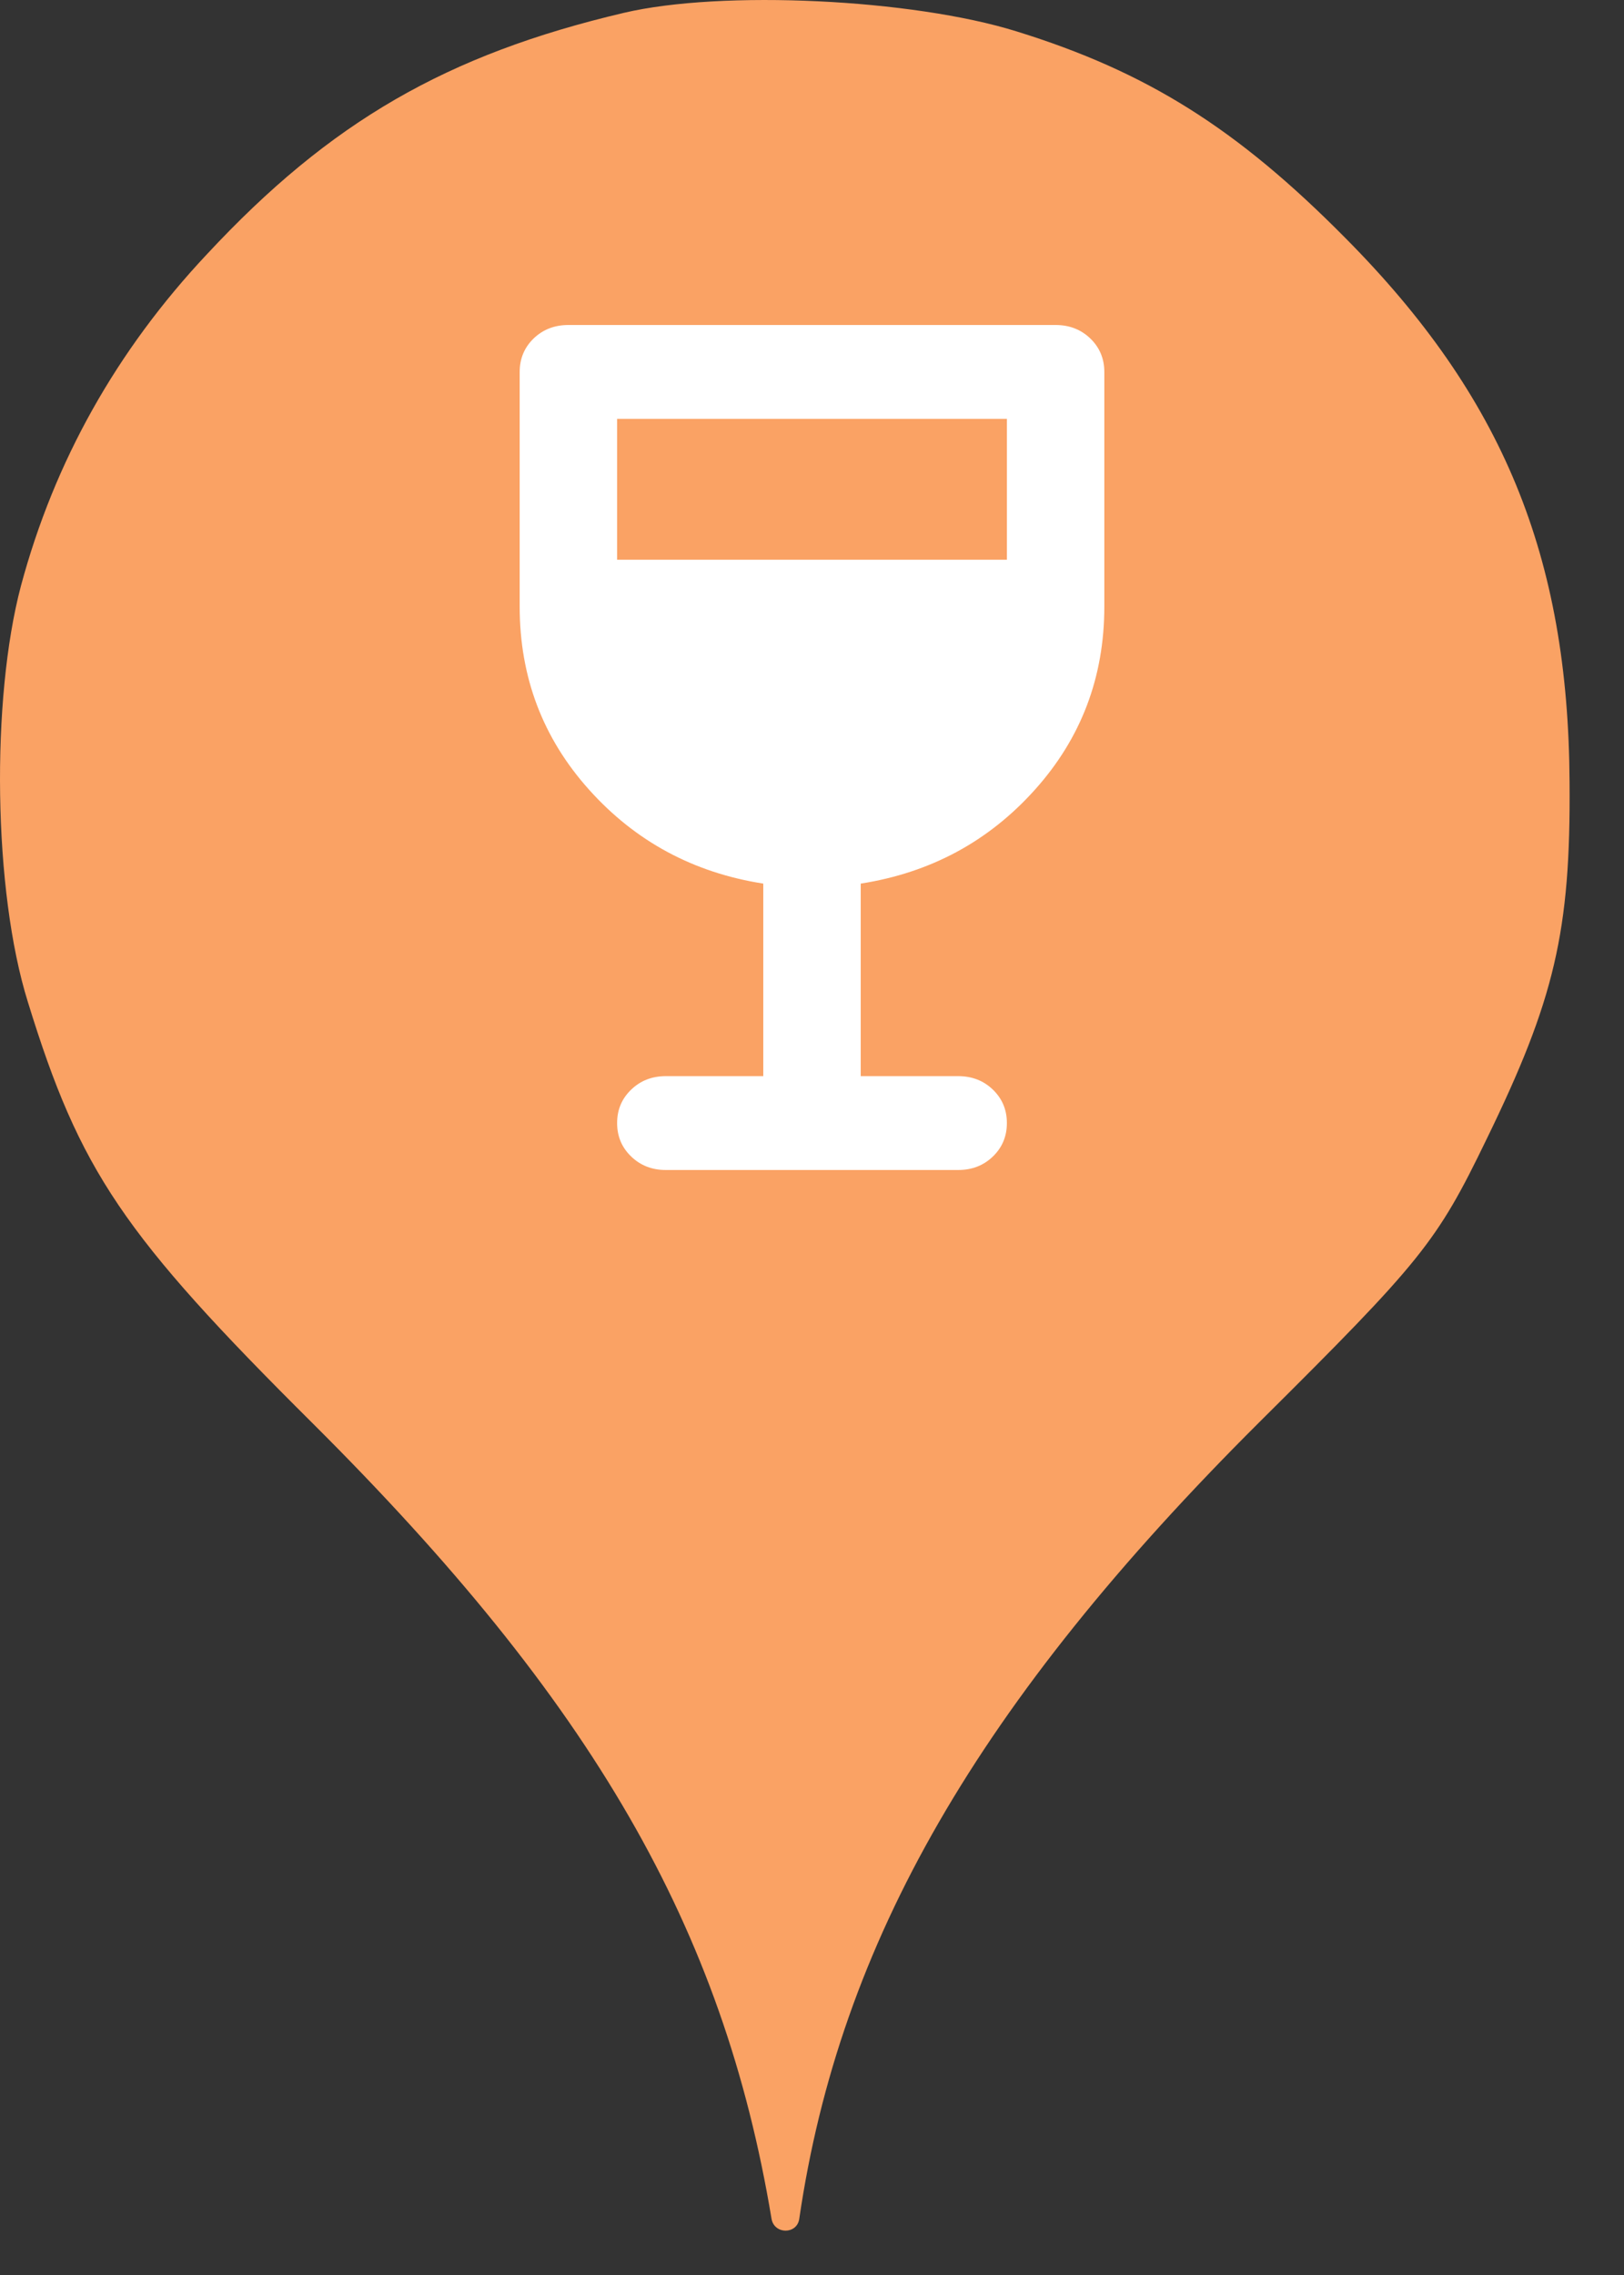 <svg width="25" height="35" viewBox="0 0 25 35" fill="none" xmlns="http://www.w3.org/2000/svg">
<rect x="0" y="0" width="25" height="35" fill="#333333" stroke="none"/>
<circle cx="12" cy="11" r="10" fill="white"/>
<path fill-rule="evenodd" clip-rule="evenodd" d="M3.184 3.913C5.086 1.869 6.882 0.838 9.602 0.198C11.113 -0.158 14.046 -0.016 15.646 0.482C17.655 1.104 19.042 1.975 20.713 3.664C23.131 6.1 24.144 8.553 24.162 12.037C24.18 14.331 23.931 15.38 22.882 17.531C22.117 19.113 21.886 19.398 19.38 21.886C15.06 26.189 12.926 29.886 12.304 34.135C12.27 34.379 11.918 34.378 11.877 34.135C11.131 29.655 9.122 26.189 4.82 21.904C1.886 18.989 1.229 18.011 0.429 15.415C-0.105 13.709 -0.14 10.758 0.322 9.015C0.837 7.095 1.797 5.389 3.184 3.913ZM9.716 17.792C9.86 17.931 10.037 18 10.25 18H14.75C14.963 18 15.141 17.931 15.285 17.792C15.428 17.654 15.5 17.482 15.5 17.278C15.5 17.073 15.428 16.902 15.285 16.764C15.141 16.625 14.963 16.556 14.75 16.556H13.25V13.594C14.325 13.426 15.219 12.944 15.931 12.15C16.644 11.356 17 10.417 17 9.333V5.722C17 5.518 16.928 5.346 16.784 5.207C16.64 5.069 16.462 5 16.25 5H8.75C8.537 5 8.359 5.069 8.215 5.207C8.072 5.346 8 5.518 8 5.722V9.333C8 10.417 8.356 11.356 9.069 12.15C9.781 12.944 10.675 13.426 11.75 13.594V16.556H10.25C10.037 16.556 9.86 16.625 9.716 16.764C9.572 16.902 9.5 17.073 9.5 17.278C9.5 17.482 9.572 17.654 9.716 17.792ZM15.5 8.611H9.5V6.444H15.5V8.611Z" fill="#FAA264"/>
</svg>
